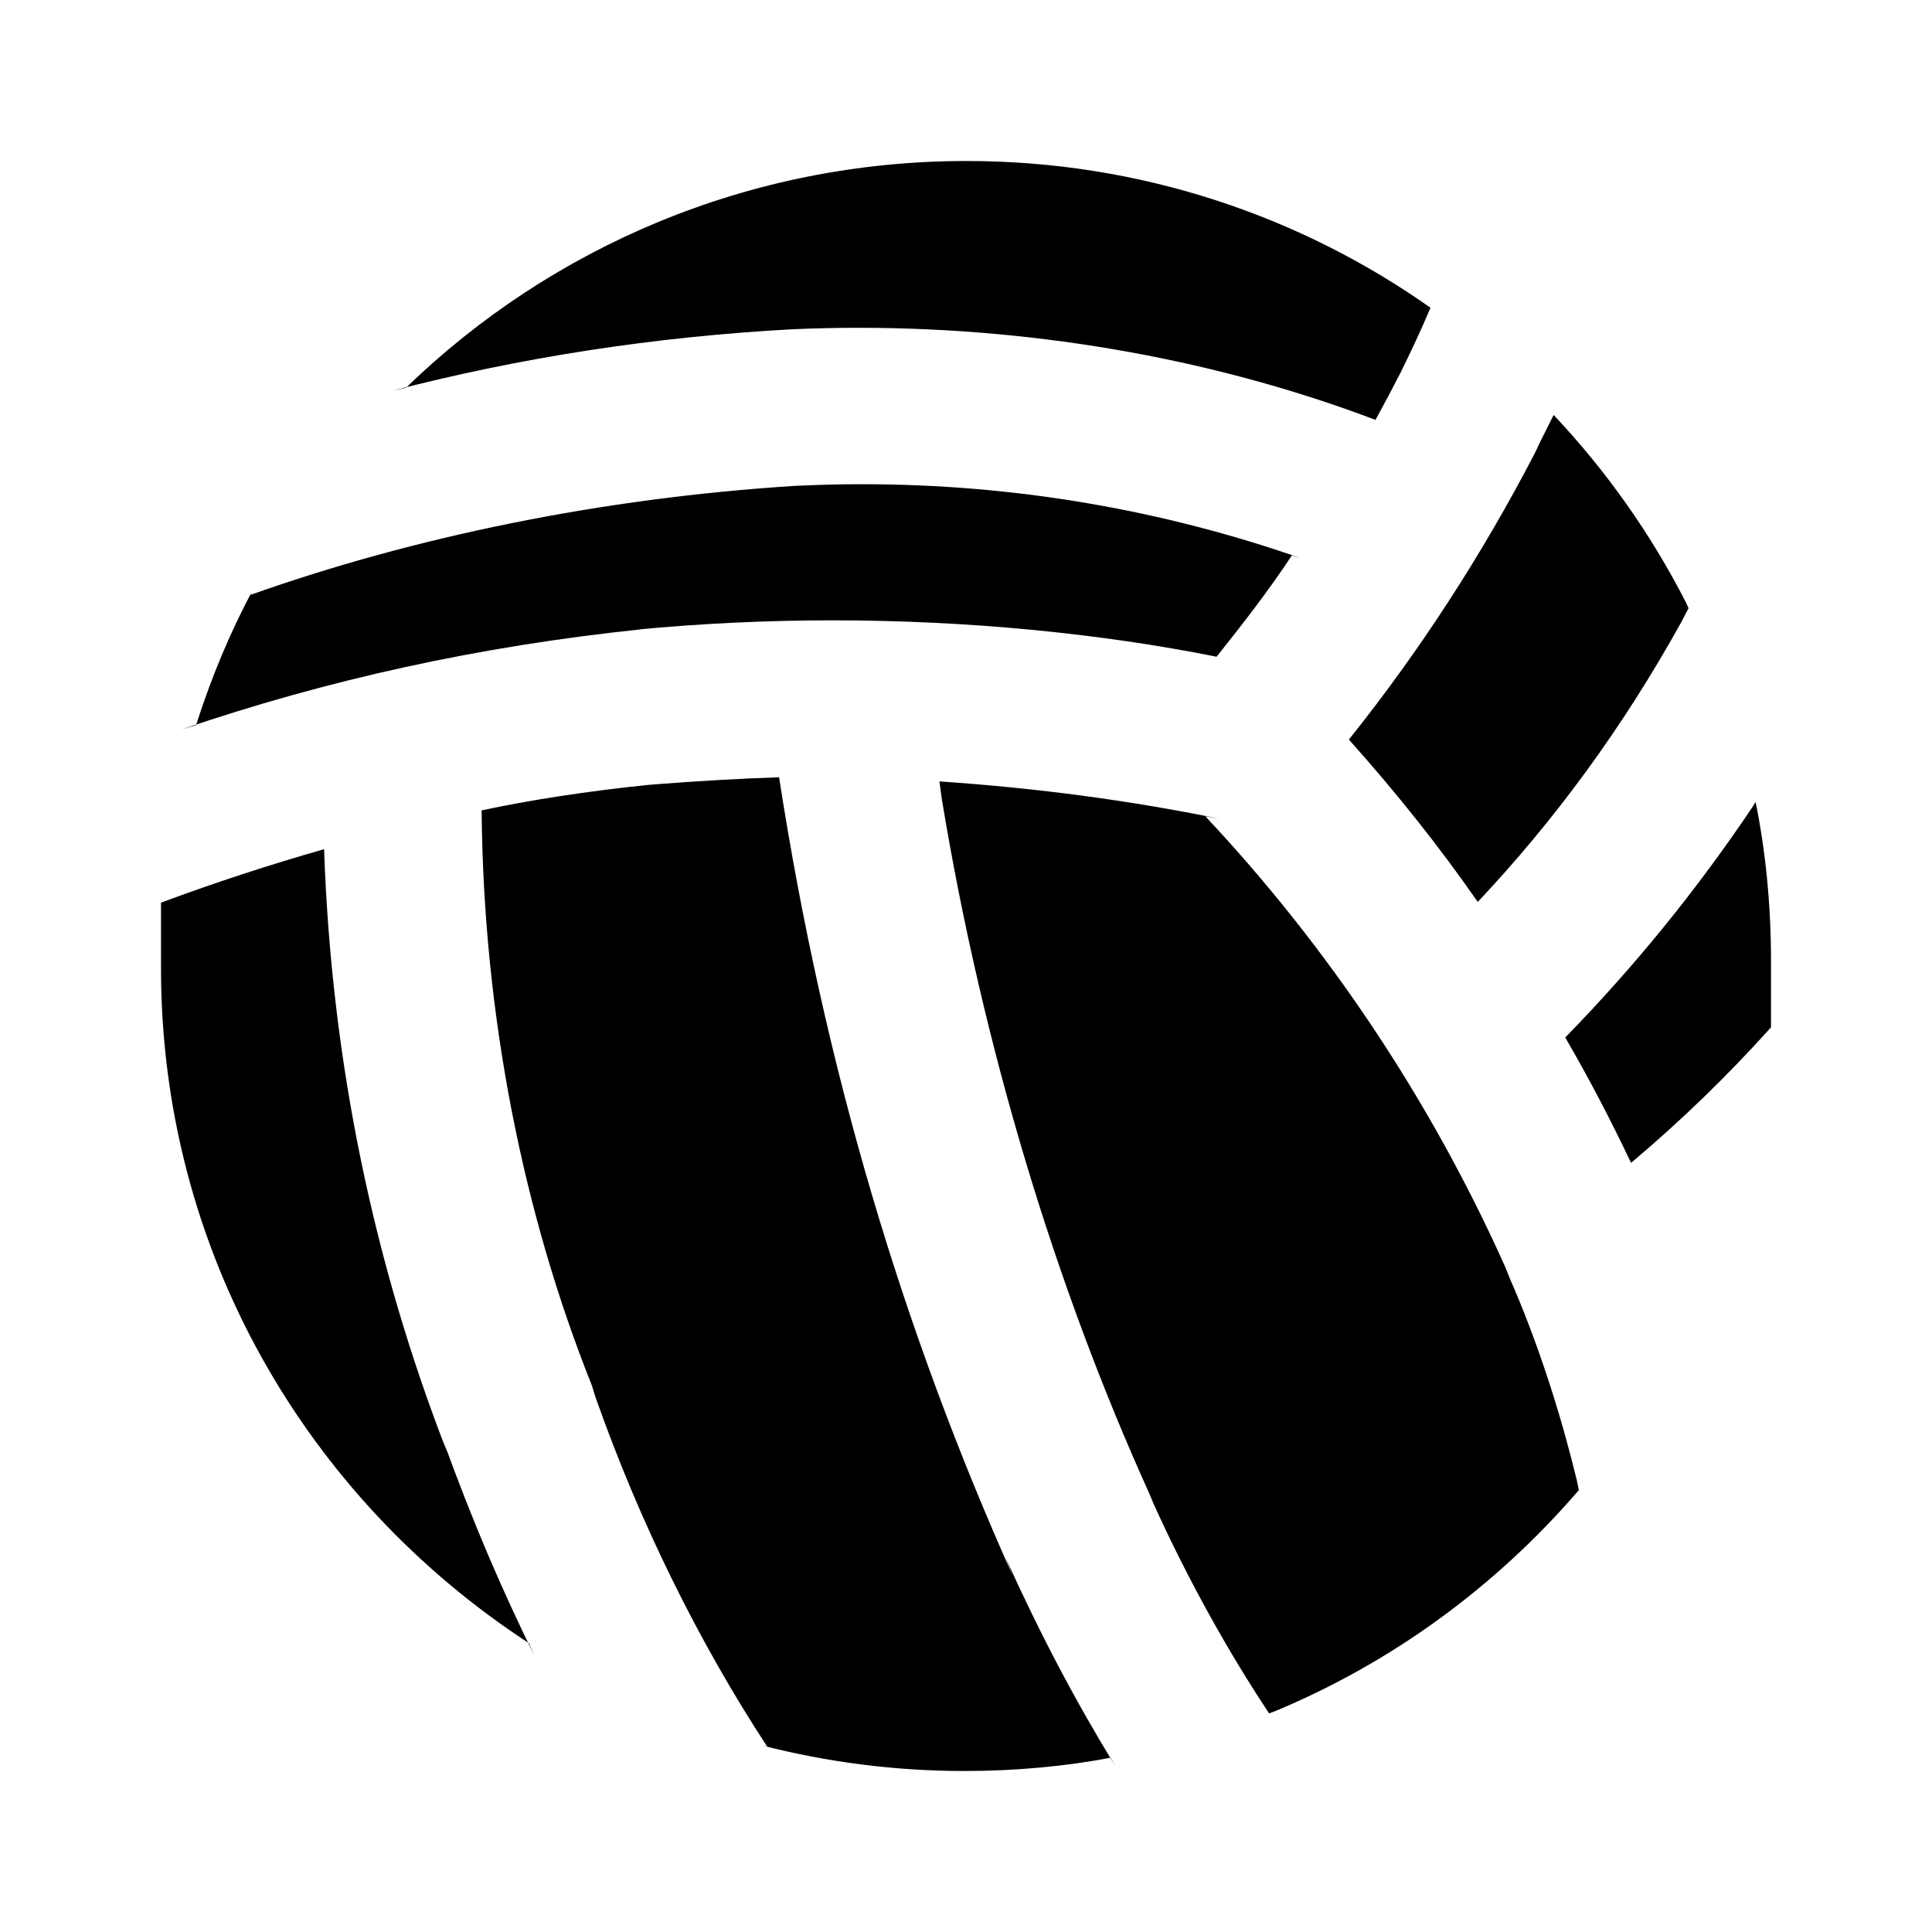 <svg viewBox="0 0 24 24" fill="none" xmlns="http://www.w3.org/2000/svg">
    <path d="M5.043 4.817C6.842 3.074 9.298 2 12.007 2C14.166 2 16.166 2.683 17.8 3.844L17.77 3.823C17.657 4.092 17.53 4.361 17.4 4.626C17.3 4.821 17.196 5.017 17.087 5.216C15.178 4.492 12.971 4.072 10.666 4.072C10.39 4.072 10.117 4.078 9.844 4.09L9.883 4.088C8.12 4.182 6.464 4.442 4.87 4.855L5.044 4.817H5.043ZM3.122 7.386C5.136 6.672 7.466 6.187 9.886 6.035L9.961 6.032C10.184 6.022 10.445 6.015 10.709 6.015C12.62 6.015 14.456 6.339 16.163 6.935L16.048 6.9C15.761 7.334 15.452 7.733 15.113 8.158C13.679 7.871 12.03 7.706 10.344 7.706C9.516 7.706 8.697 7.746 7.889 7.823L7.991 7.815C5.931 8.029 4.048 8.45 2.254 9.062L2.435 9.009C2.637 8.379 2.867 7.842 3.139 7.331L3.113 7.386H3.122ZM22 12.762C21.458 13.365 20.89 13.915 20.286 14.425L20.261 14.445C20.013 13.921 19.744 13.404 19.444 12.888C20.298 12.014 21.076 11.058 21.763 10.035L21.809 9.963C21.93 10.554 22 11.233 22 11.928C22 11.954 22 11.98 22 12.006V12.002C22 12.258 22 12.509 22 12.761V12.762ZM20.974 7.559L20.883 7.733C20.15 9.053 19.311 10.192 18.349 11.213L18.357 11.204C17.887 10.527 17.354 9.855 16.756 9.187C17.619 8.11 18.408 6.901 19.073 5.616L19.13 5.494L19.3 5.155C19.951 5.845 20.51 6.634 20.948 7.493L20.974 7.551V7.559ZM19.613 18.511C18.584 19.707 17.296 20.651 15.832 21.26L15.765 21.284C15.249 20.507 14.752 19.612 14.328 18.676L14.278 18.555C13.119 15.997 12.21 13.024 11.698 9.917L11.67 9.707C12.902 9.791 14.034 9.944 15.14 10.169L14.974 10.141C16.502 11.77 17.77 13.665 18.701 15.744L18.752 15.873C19.076 16.61 19.371 17.49 19.59 18.399L19.613 18.511V18.511ZM2 11.213C2.678 10.961 3.357 10.74 4.026 10.549C4.117 13.211 4.651 15.72 5.557 18.046L5.504 17.891C5.881 18.928 6.24 19.76 6.639 20.568L6.57 20.412C3.803 18.607 2 15.53 2 12.031C2 12.021 2 12.011 2 12.001V12.003C2 11.738 2 11.473 2 11.213V11.213ZM9.678 9.655C10.239 13.281 11.221 16.542 12.589 19.593L12.491 19.349C12.937 20.335 13.372 21.151 13.853 21.937L13.796 21.835C13.25 21.94 12.623 22 11.983 22C11.111 22 10.267 21.889 9.461 21.681L9.53 21.696C8.685 20.406 7.95 18.924 7.397 17.355L7.352 17.21C6.507 15.094 6.006 12.642 5.983 10.077V10.067C6.572 9.94 7.314 9.825 8.067 9.749L8.157 9.742C8.661 9.703 9.174 9.672 9.691 9.655H9.678Z" fill="black" />
  </svg>